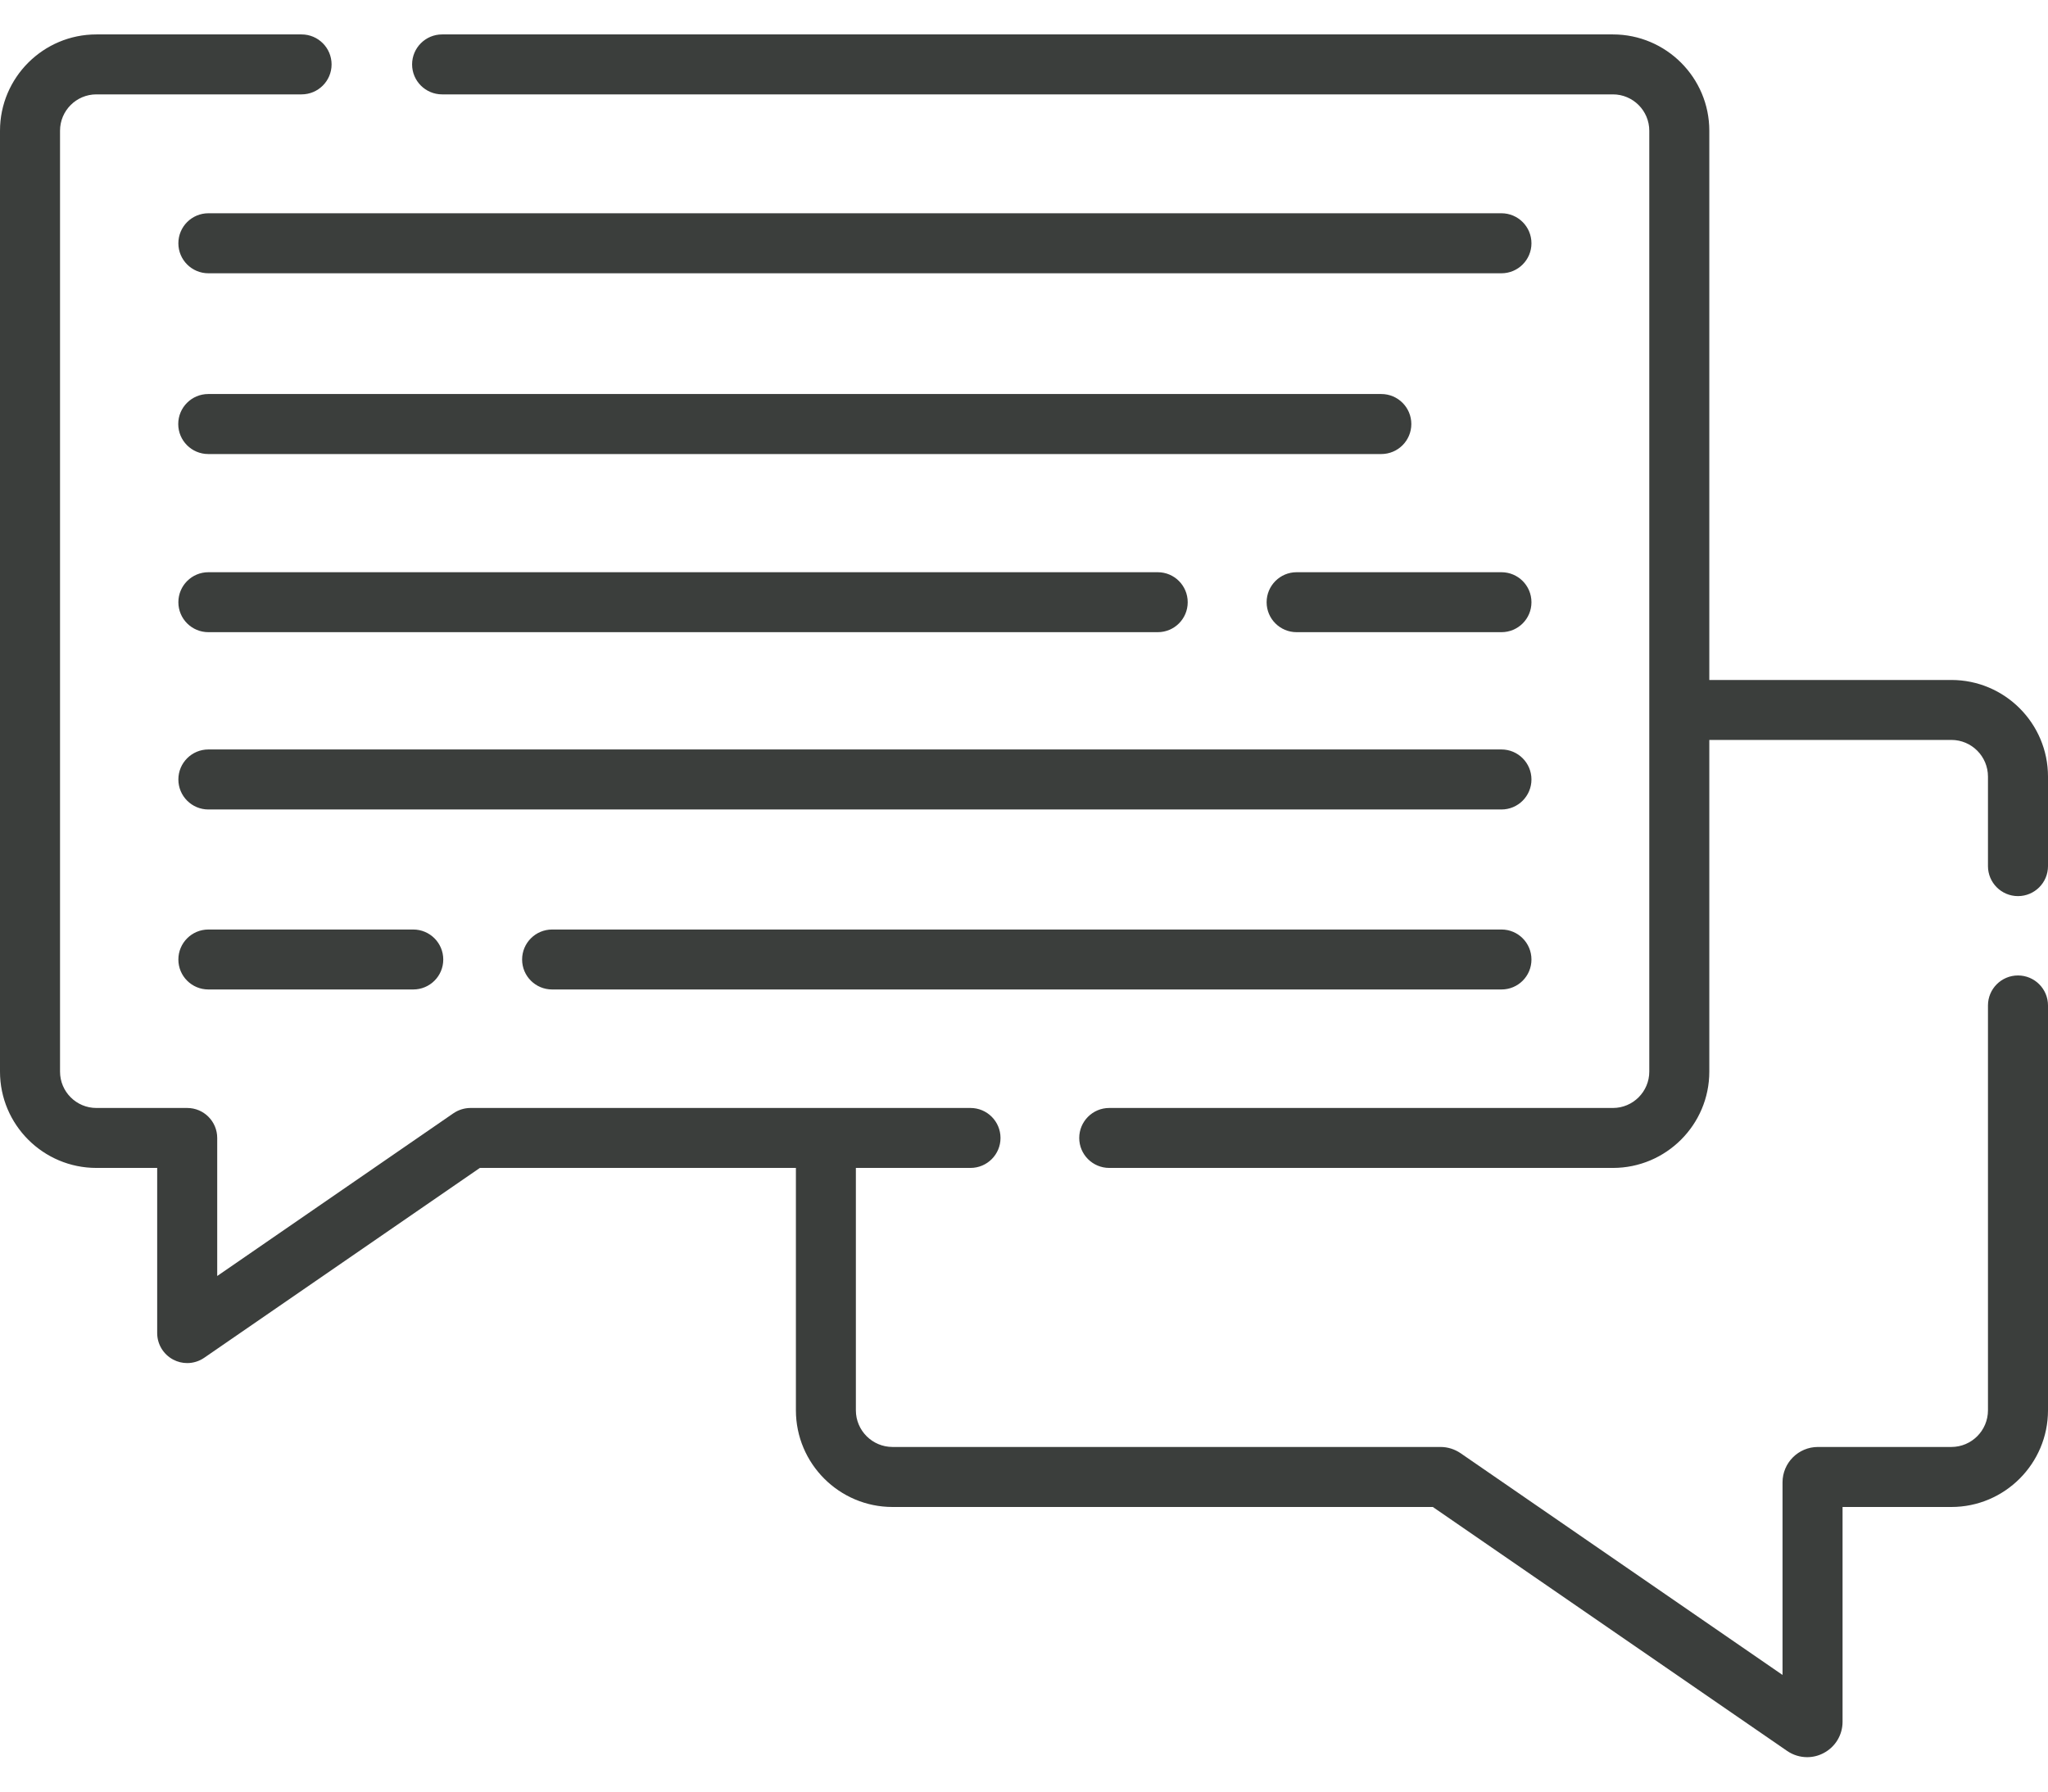 <svg width="32" height="28" viewBox="0 0 32 28" fill="none" xmlns="http://www.w3.org/2000/svg">
<path fill-rule="evenodd" clip-rule="evenodd" d="M31.531 15.245C31.272 15.245 31.062 15.455 31.062 15.714V22.041C31.062 22.357 30.806 22.614 30.49 22.614H28.405C28.1 22.614 27.852 22.862 27.852 23.167V26.177L22.821 22.711C22.728 22.648 22.62 22.614 22.508 22.614H13.946C13.63 22.614 13.373 22.357 13.373 22.041V18.253H15.164C15.423 18.253 15.633 18.043 15.633 17.785C15.633 17.526 15.423 17.316 15.164 17.316H7.352C7.257 17.316 7.165 17.345 7.086 17.398L3.394 19.942V17.785C3.394 17.526 3.184 17.316 2.925 17.316H1.506C1.192 17.316 0.938 17.061 0.938 16.748V2.043C0.938 1.73 1.192 1.475 1.506 1.475H4.712C4.971 1.475 5.181 1.265 5.181 1.007C5.181 0.748 4.971 0.538 4.712 0.538H1.506C0.675 0.538 0 1.213 0 2.043V16.748C0 17.578 0.675 18.253 1.506 18.253H2.456V20.834C2.456 21.008 2.553 21.168 2.707 21.249C2.775 21.285 2.85 21.303 2.925 21.303C3.018 21.303 3.111 21.275 3.191 21.22L7.498 18.253H12.436V22.041C12.436 22.874 13.113 23.552 13.946 23.552H22.388L27.923 27.364C28.017 27.429 28.127 27.462 28.237 27.462C28.325 27.462 28.413 27.441 28.494 27.398C28.677 27.302 28.79 27.115 28.79 26.909V23.552H30.49C31.323 23.552 32 22.874 32 22.041V15.714C32 15.455 31.79 15.245 31.531 15.245ZM30.49 10.627H26.708V2.043C26.708 1.213 26.032 0.538 25.202 0.538H6.908C6.649 0.538 6.439 0.748 6.439 1.007C6.439 1.265 6.649 1.475 6.908 1.475H25.202C25.515 1.475 25.77 1.73 25.77 2.043V16.748C25.77 17.061 25.515 17.316 25.202 17.316H17.332C17.073 17.316 16.863 17.526 16.863 17.785C16.863 18.043 17.073 18.253 17.332 18.253H25.202C26.032 18.253 26.708 17.578 26.708 16.748V11.564H30.49C30.806 11.564 31.062 11.821 31.062 12.137V13.536C31.062 13.795 31.272 14.005 31.531 14.005C31.79 14.005 32 13.795 32 13.536V12.137C32 11.304 31.323 10.627 30.49 10.627ZM3.256 3.333H23.46C23.719 3.333 23.929 3.543 23.929 3.802C23.929 4.061 23.719 4.271 23.46 4.271H3.256C2.997 4.271 2.787 4.061 2.787 3.802C2.787 3.543 2.997 3.333 3.256 3.333ZM23.46 8.943H20.259C20.001 8.943 19.791 9.153 19.791 9.412C19.791 9.671 20.001 9.88 20.259 9.88H23.46C23.72 9.88 23.929 9.671 23.929 9.412C23.929 9.153 23.72 8.943 23.46 8.943ZM2.787 9.412C2.787 9.153 2.997 8.943 3.256 8.943H18.09C18.349 8.943 18.558 9.153 18.558 9.412C18.558 9.671 18.349 9.88 18.09 9.88H3.256C2.997 9.88 2.787 9.671 2.787 9.412ZM3.256 14.527C2.997 14.527 2.787 14.737 2.787 14.996C2.787 15.255 2.997 15.464 3.256 15.464H6.457C6.716 15.464 6.926 15.255 6.926 14.996C6.926 14.737 6.716 14.527 6.457 14.527H3.256ZM8.627 14.527H23.461C23.72 14.527 23.929 14.737 23.929 14.996C23.929 15.255 23.72 15.464 23.461 15.464H8.627C8.368 15.464 8.158 15.255 8.158 14.996C8.158 14.737 8.368 14.527 8.627 14.527ZM23.46 11.713H3.256C2.997 11.713 2.787 11.923 2.787 12.182C2.787 12.441 2.997 12.651 3.256 12.651H23.46C23.719 12.651 23.929 12.441 23.929 12.182C23.929 11.923 23.719 11.713 23.46 11.713ZM21.583 6.158C21.842 6.158 22.052 6.368 22.052 6.627C22.052 6.886 21.842 7.096 21.583 7.096H3.254C2.995 7.096 2.785 6.886 2.785 6.627C2.785 6.368 2.995 6.158 3.254 6.158H21.583Z" fill="#3B3E3C"/>
</svg>
